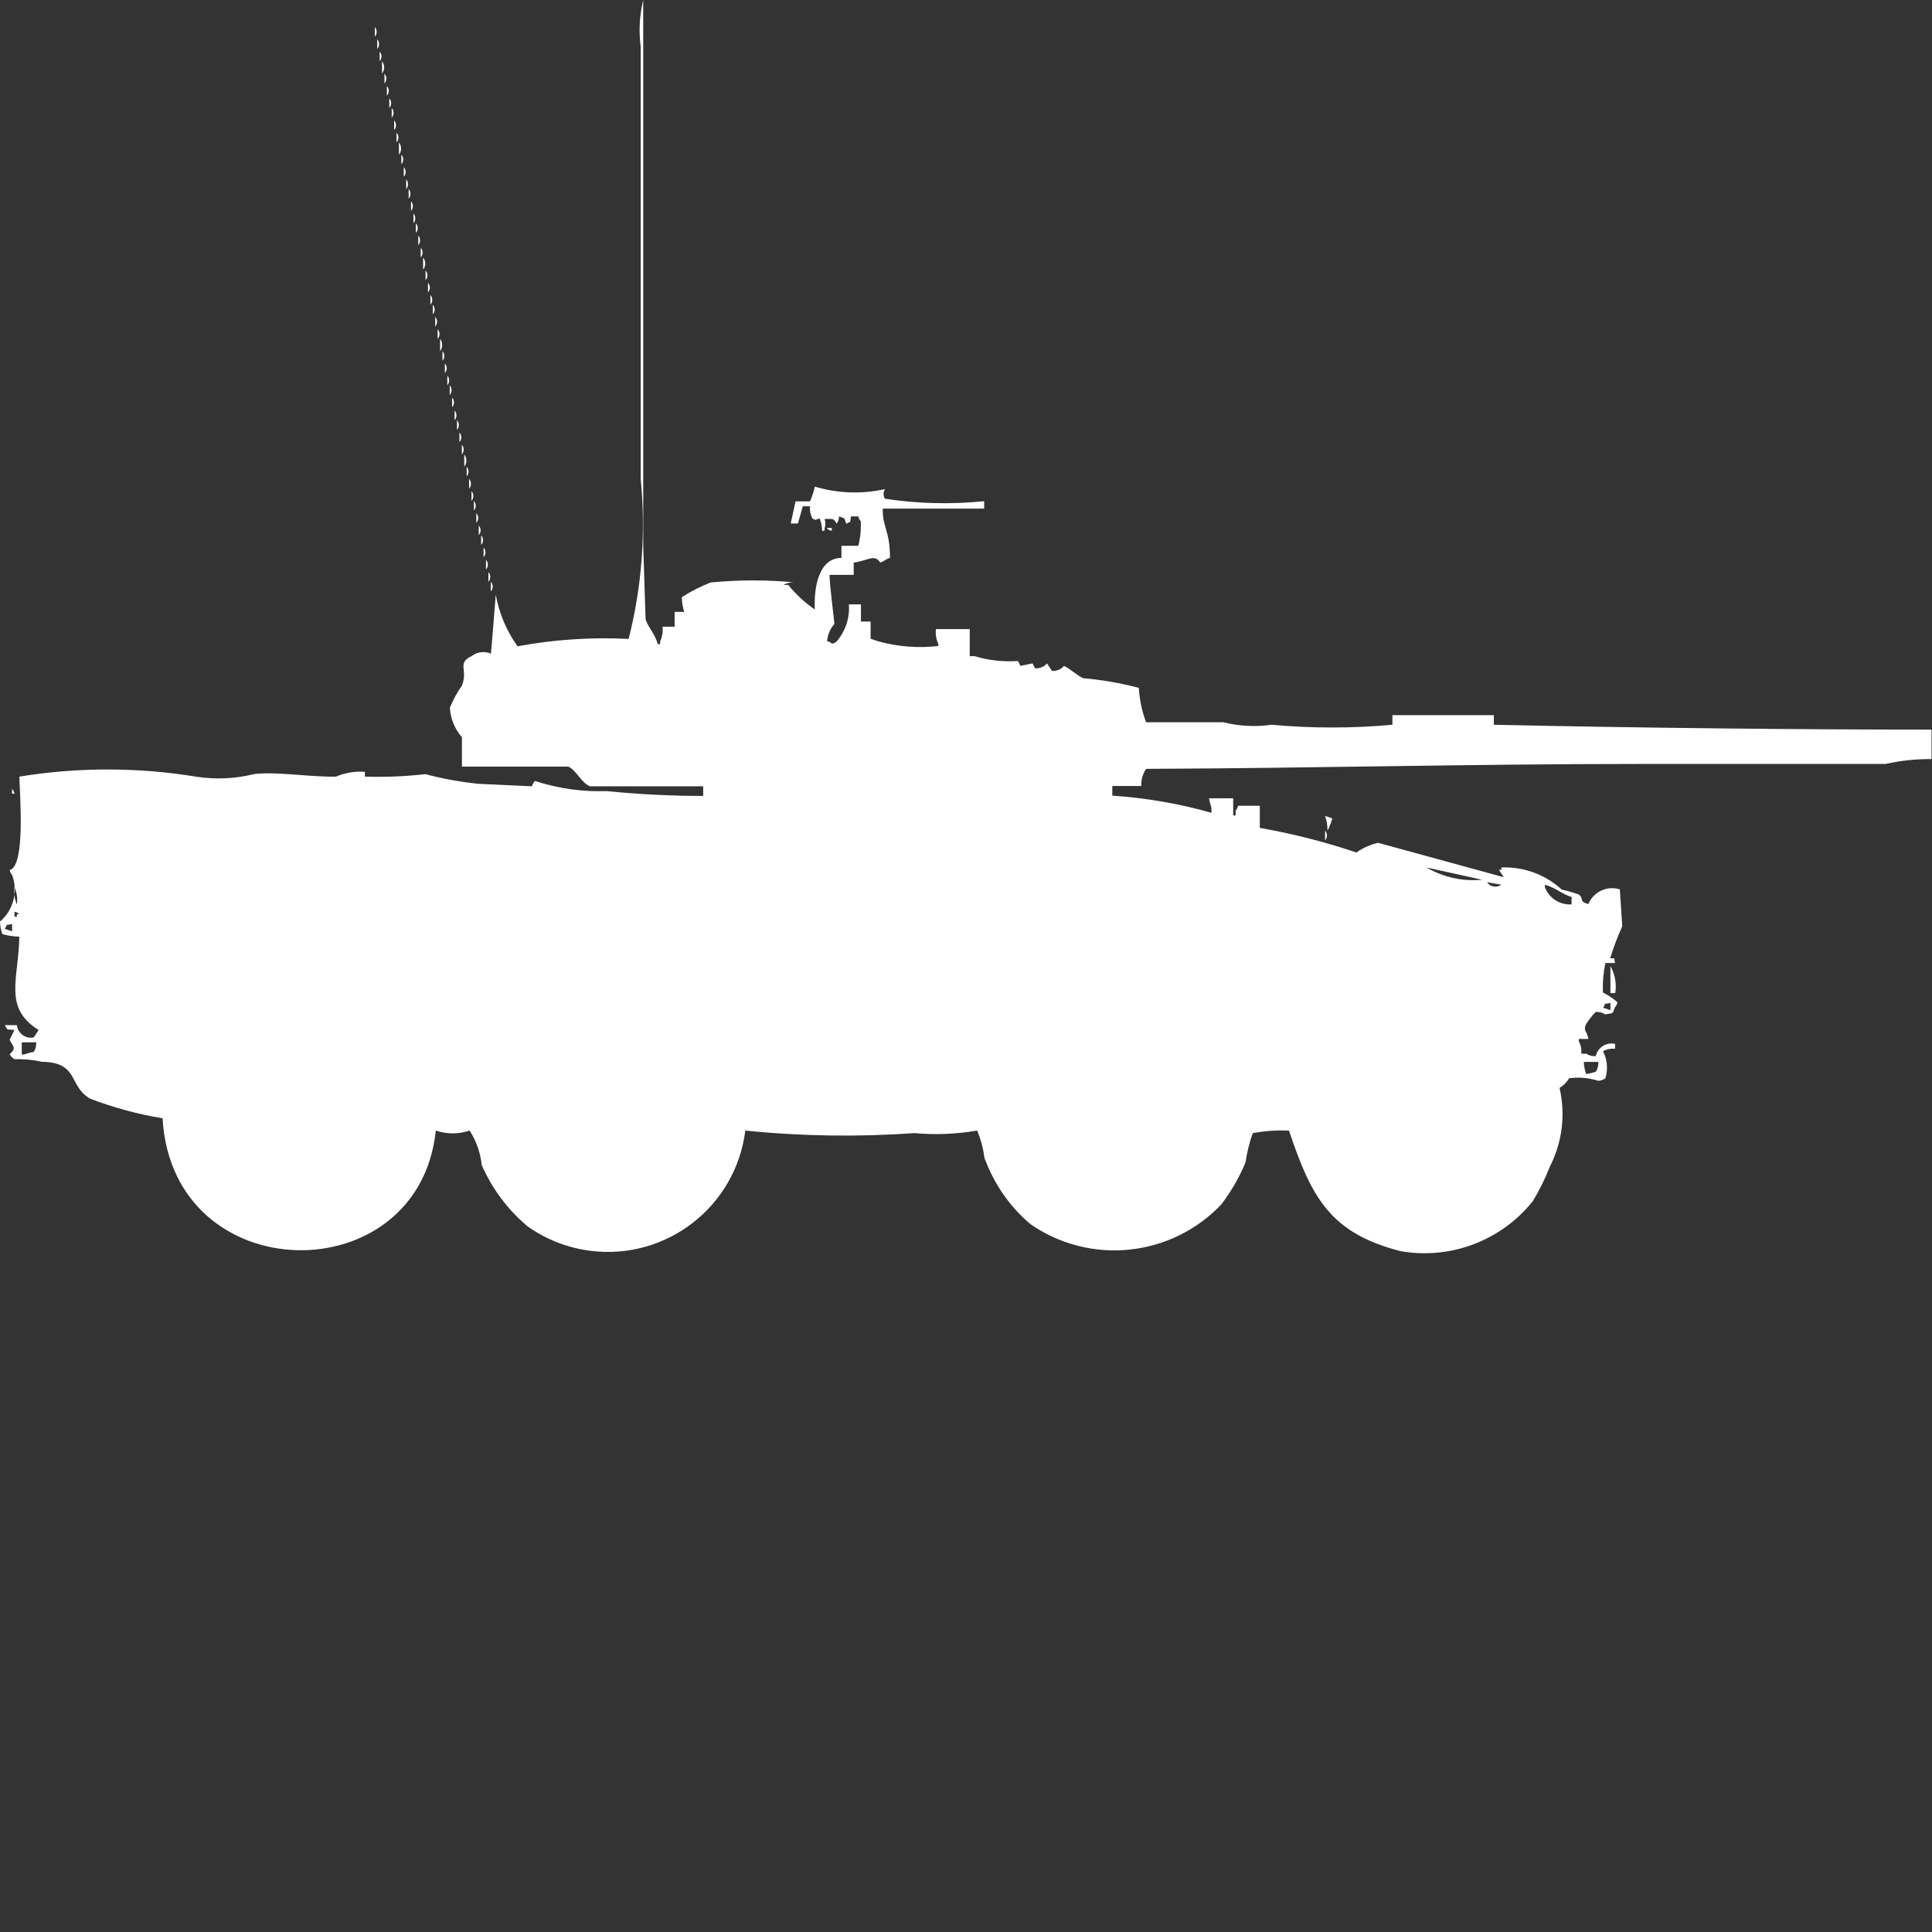 <?xml version="1.0" encoding="utf-8"?>
<!-- Generator: Adobe Illustrator 16.0.0, SVG Export Plug-In . SVG Version: 6.00 Build 0)  -->
<!DOCTYPE svg PUBLIC "-//W3C//DTD SVG 1.1//EN" "http://www.w3.org/Graphics/SVG/1.1/DTD/svg11.dtd">
<svg version="1.1" id="Layer_1" xmlns="http://www.w3.org/2000/svg" xmlns:xlink="http://www.w3.org/1999/xlink" x="0px" y="0px"
	 width="40px" height="40px" viewBox="0 0 40 40" enable-background="new 0 0 40 40" xml:space="preserve">
<rect x="0" y="0" width="40" height="40" fill="#333333" stroke="none"/>
<path id="Color_Fill_1" fill="#FFFFFF" d="M13.717,12.975h0.25v-0.306h0.2c-0.033-0.098-0.05-0.202-0.05-0.305
	c0.188-0.122,0.39-0.225,0.6-0.305c0.583-0.056,1.169-0.056,1.752,0c-0.086-0.01-0.174,0.008-0.25,0.051h0.1
	c0.159,0.195,0.344,0.367,0.551,0.509c-0.023-0.476,0.087-1.065,0.551-1.069V11.3h0.35c0.042-0.166,0.059-0.338,0.05-0.509
	c-0.026-0.027-0.044-0.063-0.05-0.1h-0.15c-0.041,0.165,0.025,0.078-0.1,0.153c-0.056-0.146-0.009-0.094-0.15-0.153
	c0,0.055-0.017,0.109-0.05,0.153c-0.073-0.128-0.063-0.093-0.25-0.1c0.023,0.065,0.023,0.136,0,0.2v0.046h-0.05
	c-0.001-0.087-0.019-0.173-0.05-0.254c-0.113,0.02-0.054,0.047-0.15,0c-0.041-0.078-0.059-0.166-0.05-0.254h-0.15l-0.1,0.356h-0.15
	l0.1-0.458h0.3c0.042-0.099,0.076-0.201,0.1-0.305c0.472,0.141,0.972,0.159,1.452,0.051c-0.04,0.061-0.04,0.139,0,0.2
	c0.679,0.103,1.369,0.12,2.053,0.051v0.153h-2.1c-0.005,0.4,0.148,0.44,0.15,1.018c-0.121,0.046-0.08,0.054-0.2,0.1
	c-0.122-0.189-0.265-0.035-0.551,0v0.254h-0.5c0,0.221,0.105,1,0.1,1.018c-0.089,0.098-0.142,0.224-0.15,0.356
	c0.038,0.005,0.073,0.023,0.1,0.051c0.038-0.005,0.073-0.023,0.1-0.051c0.181-0.211,0.271-0.485,0.25-0.763h0.25v0.355h0.2v0.356
	l0.15,0.051c0.407,0.115,0.833,0.148,1.252,0.1v-0.045c-0.045-0.095-0.062-0.201-0.05-0.305h0.7v0.56h0.1
	c0.292,0.088,0.597,0.121,0.9,0.101l0.05,0.1l0.25-0.051l0.05,0.101c0.095,0.008,0.188-0.029,0.25-0.101l0.101,0.153
	c0.095,0.01,0.188-0.027,0.25-0.101c0.1,0.038,0.3,0.218,0.399,0.255c0.39,0.033,0.774,0.1,1.151,0.2
	c0.015,0.243,0.065,0.483,0.15,0.712h1.6c0.327,0.081,0.666,0.099,1,0.051c0.832,0.076,1.668,0.076,2.5,0v-0.199h2.1v0.199
	c2.906,0.065,6.309,0.101,9.062,0.101v0.61c-0.32-0.003-0.64,0.031-0.951,0.101h-5.146c-3.445,0-6.795,0.089-10.164,0.101
	c-0.07,0.104-0.105,0.229-0.1,0.355h-0.6v0.2c0.694,0.046,1.383,0.165,2.053,0.355v-0.1c-0.021-0.065-0.039-0.132-0.05-0.2h0.5
	v0.355h0.05v-0.1c0.026-0.027,0.044-0.063,0.05-0.1h0.451v0.458c0.679,0.118,1.347,0.289,2,0.509c0.136-0.096,0.288-0.164,0.451-0.2
	l2.6,0.712l-0.1-0.152h0.05V17.96c0.461-0.019,0.912,0.146,1.252,0.459c0.119,0.025,0.235,0.059,0.35,0.1
	c0.127,0.1-0.016,0.139,0.2,0.199c0.104-0.255,0.388-0.388,0.651-0.305l0.05,0.764c-0.097,0.215-0.18,0.436-0.25,0.66
	c0.131,0.021,0.065-0.037,0.101,0.101h-0.201c-0.041,0.2-0.059,0.405-0.049,0.611c0.107,0.055,0.209,0.121,0.299,0.201
	c-0.005,0.037-0.022,0.072-0.049,0.1c-0.062,0.158-0.02,0.115-0.201,0.152c-0.059-0.037-0.129-0.055-0.199-0.051
	c-0.076,0.076-0.143,0.162-0.2,0.254c-0.065,0.139,0.011,0.123,0.05,0.305h-0.199v0.051c0.041,0.078,0.059,0.166,0.049,0.254h0.101
	c0.06,0.039,0.13,0.057,0.2,0.051c0.039-0.18,0.217-0.293,0.396-0.254c0.001,0,0.002,0,0.004,0v0.102
	c-0.087-0.01-0.175,0.008-0.25,0.051c0.088,0.172,0.106,0.373,0.049,0.559c-0.043,0.033-0.096,0.051-0.149,0.053
	c-0.193-0.063-0.398-0.08-0.601-0.053c-0.05,0.082-0.118,0.15-0.199,0.201c0.127,0.549,0.056,1.125-0.2,1.627
	c-0.097,0.248-0.214,0.484-0.351,0.713c-0.656,0.824-1.713,1.223-2.75,1.037c-1.45-0.377-1.836-1.109-2.301-2.494
	c-0.251-0.012-0.503,0.006-0.75,0.053c-0.071,0.197-0.121,0.402-0.15,0.609c-0.131,0.309-0.299,0.6-0.5,0.865
	c-1.037,1.094-2.717,1.268-3.955,0.408c-0.432-0.367-0.76-0.842-0.951-1.375c-0.024-0.191-0.075-0.381-0.15-0.561
	c-0.429,0.074-0.866,0.092-1.3,0.053c-1.166,0.082-2.337,0.066-3.5-0.053c-0.197,1.572-1.631,2.688-3.204,2.49
	c-0.469-0.059-0.917-0.232-1.303-0.506c-0.411-0.344-0.736-0.779-0.951-1.271c-0.026-0.254-0.112-0.498-0.25-0.713
	c-0.227,0.078-0.473,0.078-0.7,0c-0.354,3.379-5.456,3.309-5.657-0.254c-0.513-0.084-1.015-0.221-1.5-0.406
	c-0.458-0.266-0.224-0.752-1-0.764C0.68,21.941,0.49,21.924,0.3,21.93c-0.041-0.025-0.075-0.059-0.1-0.1
	c0.158-0.152,0.057-0.162,0-0.305l0.1-0.201c-0.179-0.02-0.126,0.025-0.2-0.1h0.25c0.017,0.16,0.16,0.275,0.32,0.26
	c0.01-0.002,0.02-0.004,0.03-0.006l0.1-0.152c-0.736-0.463-0.418-1.036-0.4-1.933c-0.118-0.003-0.236-0.021-0.35-0.052
	C0.019,19.257,0.002,19.169,0,19.08c0.278-0.238,0.378-0.624,0.25-0.967c-0.026-0.027-0.044-0.063-0.05-0.1
	c0.323-0.079,0.216-1.477,0.2-1.934c1.21-0.197,2.445-0.197,3.655,0c0.399,0.063,0.807,0.046,1.2-0.051
	c0.436-0.061,1.173,0.063,1.7,0.051c0.189-0.08,0.395-0.114,0.6-0.1v0.1c0.418,0.013,0.836-0.004,1.252-0.051
	c0.361,0.096,0.729,0.162,1.1,0.2l1.1,0.051c0.013,0,0.045-0.14,0.1-0.1c0.469,0.149,0.96,0.217,1.452,0.2
	c0.665,0.066,1.332,0.1,2,0.1v-0.2h-2.344c-0.174-0.062-0.283-0.338-0.451-0.407h-2.2v-0.608c-0.149-0.171-0.237-0.386-0.25-0.611
	c0.065-0.162,0.149-0.315,0.25-0.458c0.132-0.335-0.112-0.463,0.2-0.611c0.114-0.089,0.267-0.108,0.4-0.051
	c0.02-0.194,0.1-1.221,0.1-1.221c0.069,0.385,0.223,0.75,0.451,1.069c0.758-0.141,1.53-0.192,2.3-0.153
	c0.274-1.08,0.359-2.199,0.25-3.307V0.967C13.223,0.644,13.24,0.316,13.317,0v11.3l0.05,1.526c0.052,0.164,0.2,0.305,0.25,0.509
	h0.05V13.28C13.712,13.185,13.729,13.079,13.717,12.975z M7.76,0.56c0.051,0.057,0.051,0.143,0,0.2V0.56z M7.81,0.814
	c0.051,0.057,0.051,0.143,0,0.2V0.814z M7.86,1.068c0.051,0.057,0.051,0.143,0,0.2V1.068z M7.91,1.268
	c0.058,0.075,0.058,0.179,0,0.254v-0.25V1.268z M7.96,1.526c0.051,0.057,0.051,0.143,0,0.2V1.526z M8.01,1.781
	c0.051,0.057,0.051,0.143,0,0.2V1.781z M8.06,2.035c0.051,0.057,0.051,0.144,0,0.2V2.035z M8.11,2.235
	c0.051,0.057,0.051,0.143,0,0.2V2.235z M8.16,2.493c0.051,0.057,0.051,0.144,0,0.2V2.493z M8.21,2.748
	c0.051,0.057,0.051,0.143,0,0.2V2.748z M8.26,2.948c0.058,0.075,0.058,0.18,0,0.254V2.951V2.948z M8.31,3.202
	c0.051,0.057,0.051,0.144,0,0.2V3.202z M8.36,3.46c0.051,0.057,0.051,0.143,0,0.2V3.46z M8.41,3.714c0.051,0.057,0.051,0.143,0,0.2
	V3.714z M8.46,3.914c0.051,0.057,0.051,0.144,0,0.2V3.914z M8.51,4.168c0.051,0.057,0.051,0.143,0,0.2V4.168z M8.56,4.422
	c0.051,0.057,0.051,0.143,0,0.2V4.422z M8.61,4.622c0.051,0.058,0.051,0.143,0,0.2V4.622z M8.66,4.876c0.05,0.057,0.05,0.143,0,0.2
	V4.876z M8.71,5.13c0.051,0.057,0.051,0.143,0,0.2V5.13z M8.76,5.33c0.058,0.075,0.058,0.18,0,0.254V5.343V5.33z M8.811,5.6
	c0.051,0.057,0.051,0.143,0,0.2V5.6z M8.861,5.854c0.051,0.057,0.051,0.143,0,0.2V5.854z M8.911,6.108
	c0.051,0.057,0.051,0.143,0,0.2V6.108z M8.961,6.308c0.051,0.057,0.051,0.143,0,0.2V6.308z M9.011,6.562
	c0.051,0.057,0.051,0.143,0,0.2V6.562z M9.061,6.816c0.051,0.057,0.051,0.143,0,0.2V6.816z M9.111,7.016
	c0.058,0.074,0.058,0.179,0,0.254V7.022V7.016z M9.161,7.27c0.05,0.057,0.05,0.143,0,0.2V7.27z M9.211,7.524
	c0.051,0.057,0.051,0.143,0,0.2V7.524z M9.261,7.778c0.051,0.057,0.051,0.143,0,0.2V7.778z M9.311,7.978
	c0.051,0.057,0.051,0.143,0,0.2V7.978z M9.361,8.232c0.051,0.057,0.051,0.143,0,0.2V8.232z M9.412,8.5
	c0.051,0.057,0.051,0.143,0,0.2V8.5z M9.462,8.7c0.051,0.057,0.051,0.143,0,0.2V8.7z M9.512,8.954c0.051,0.057,0.051,0.144,0,0.2
	V8.954z M9.562,9.208c0.051,0.057,0.051,0.143,0,0.2V9.208z M9.612,9.408c0.058,0.075,0.058,0.18,0,0.254V9.413V9.408z M9.662,9.662
	c0.051,0.057,0.051,0.144,0,0.2V9.662z M9.712,9.916c0.051,0.057,0.051,0.143,0,0.2V9.916z M9.762,10.17
	c0.051,0.057,0.051,0.143,0,0.2V10.17z M9.812,10.37c0.05,0.058,0.05,0.143,0,0.2V10.37z M9.862,10.625
	c0.051,0.057,0.051,0.143,0,0.2V10.625z M9.912,10.879c0.051,0.057,0.051,0.143,0,0.2V10.879z M17.121,10.93h0.1v0.06
	c-0.039-0.005-0.074-0.023-0.1-0.051V10.93z M9.962,11.083c0.051,0.057,0.051,0.143,0,0.2V11.083z M10.012,11.337
	c0.051,0.057,0.051,0.143,0,0.2V11.337z M10.062,11.591c0.051,0.057,0.051,0.143,0,0.2V11.6V11.591z M10.112,11.845
	c0.051,0.057,0.051,0.143,0,0.2V11.845z M10.162,12.045c0.051,0.057,0.051,0.143,0,0.2V12.045z M0.25,16.333
	c0.026,0.027,0.044,0.062,0.05,0.1H0.25V16.333z M27.434,16.893l0.15,0.051c-0.024,0.088-0.058,0.173-0.1,0.254
	C27.486,17.093,27.469,16.99,27.434,16.893L27.434,16.893z M27.434,17.198c0.051,0.058,0.051,0.144,0,0.2V17.2V17.198z
	 M29.534,17.96c0.348,0.203,0.751,0.293,1.151,0.254L29.534,17.96z M30.786,18.266c0.068,0.097,0.202,0.12,0.3,0.051l0,0
	L30.786,18.266z M32.538,18.724v-0.153c-0.21-0.065-0.325-0.19-0.552-0.254v0.051c0.085,0.229,0.312,0.374,0.555,0.356H32.538z
	 M0.3,18.368c-0.016,0.121,0.001,0.244,0.05,0.356C0.366,18.603,0.349,18.48,0.3,18.368z M0.3,18.876v0.101h0.05v-0.05H0.4
	C0.373,18.901,0.338,18.882,0.3,18.876z M0.25,19.13c-0.162,0.043-0.076-0.024-0.15,0.101l0.15,0.051V19.13z M33.342,20
	c0.095,0.171,0.131,0.367,0.1,0.561h-0.1V20z M33.342,20.764c-0.162,0.041-0.076-0.025-0.15,0.1l0.15,0.051V20.76V20.764z
	 M0.451,21.576v0.256H0.5c0.064-0.025,0.132-0.043,0.2-0.053c0.036-0.059,0.054-0.129,0.05-0.199h-0.3L0.451,21.576z M32.791,21.984
	c0.002,0.086,0.019,0.172,0.05,0.254c0.068-0.012,0.136-0.027,0.2-0.051c0.037-0.061,0.054-0.131,0.05-0.201h-0.3V21.984z"/>
</svg>
